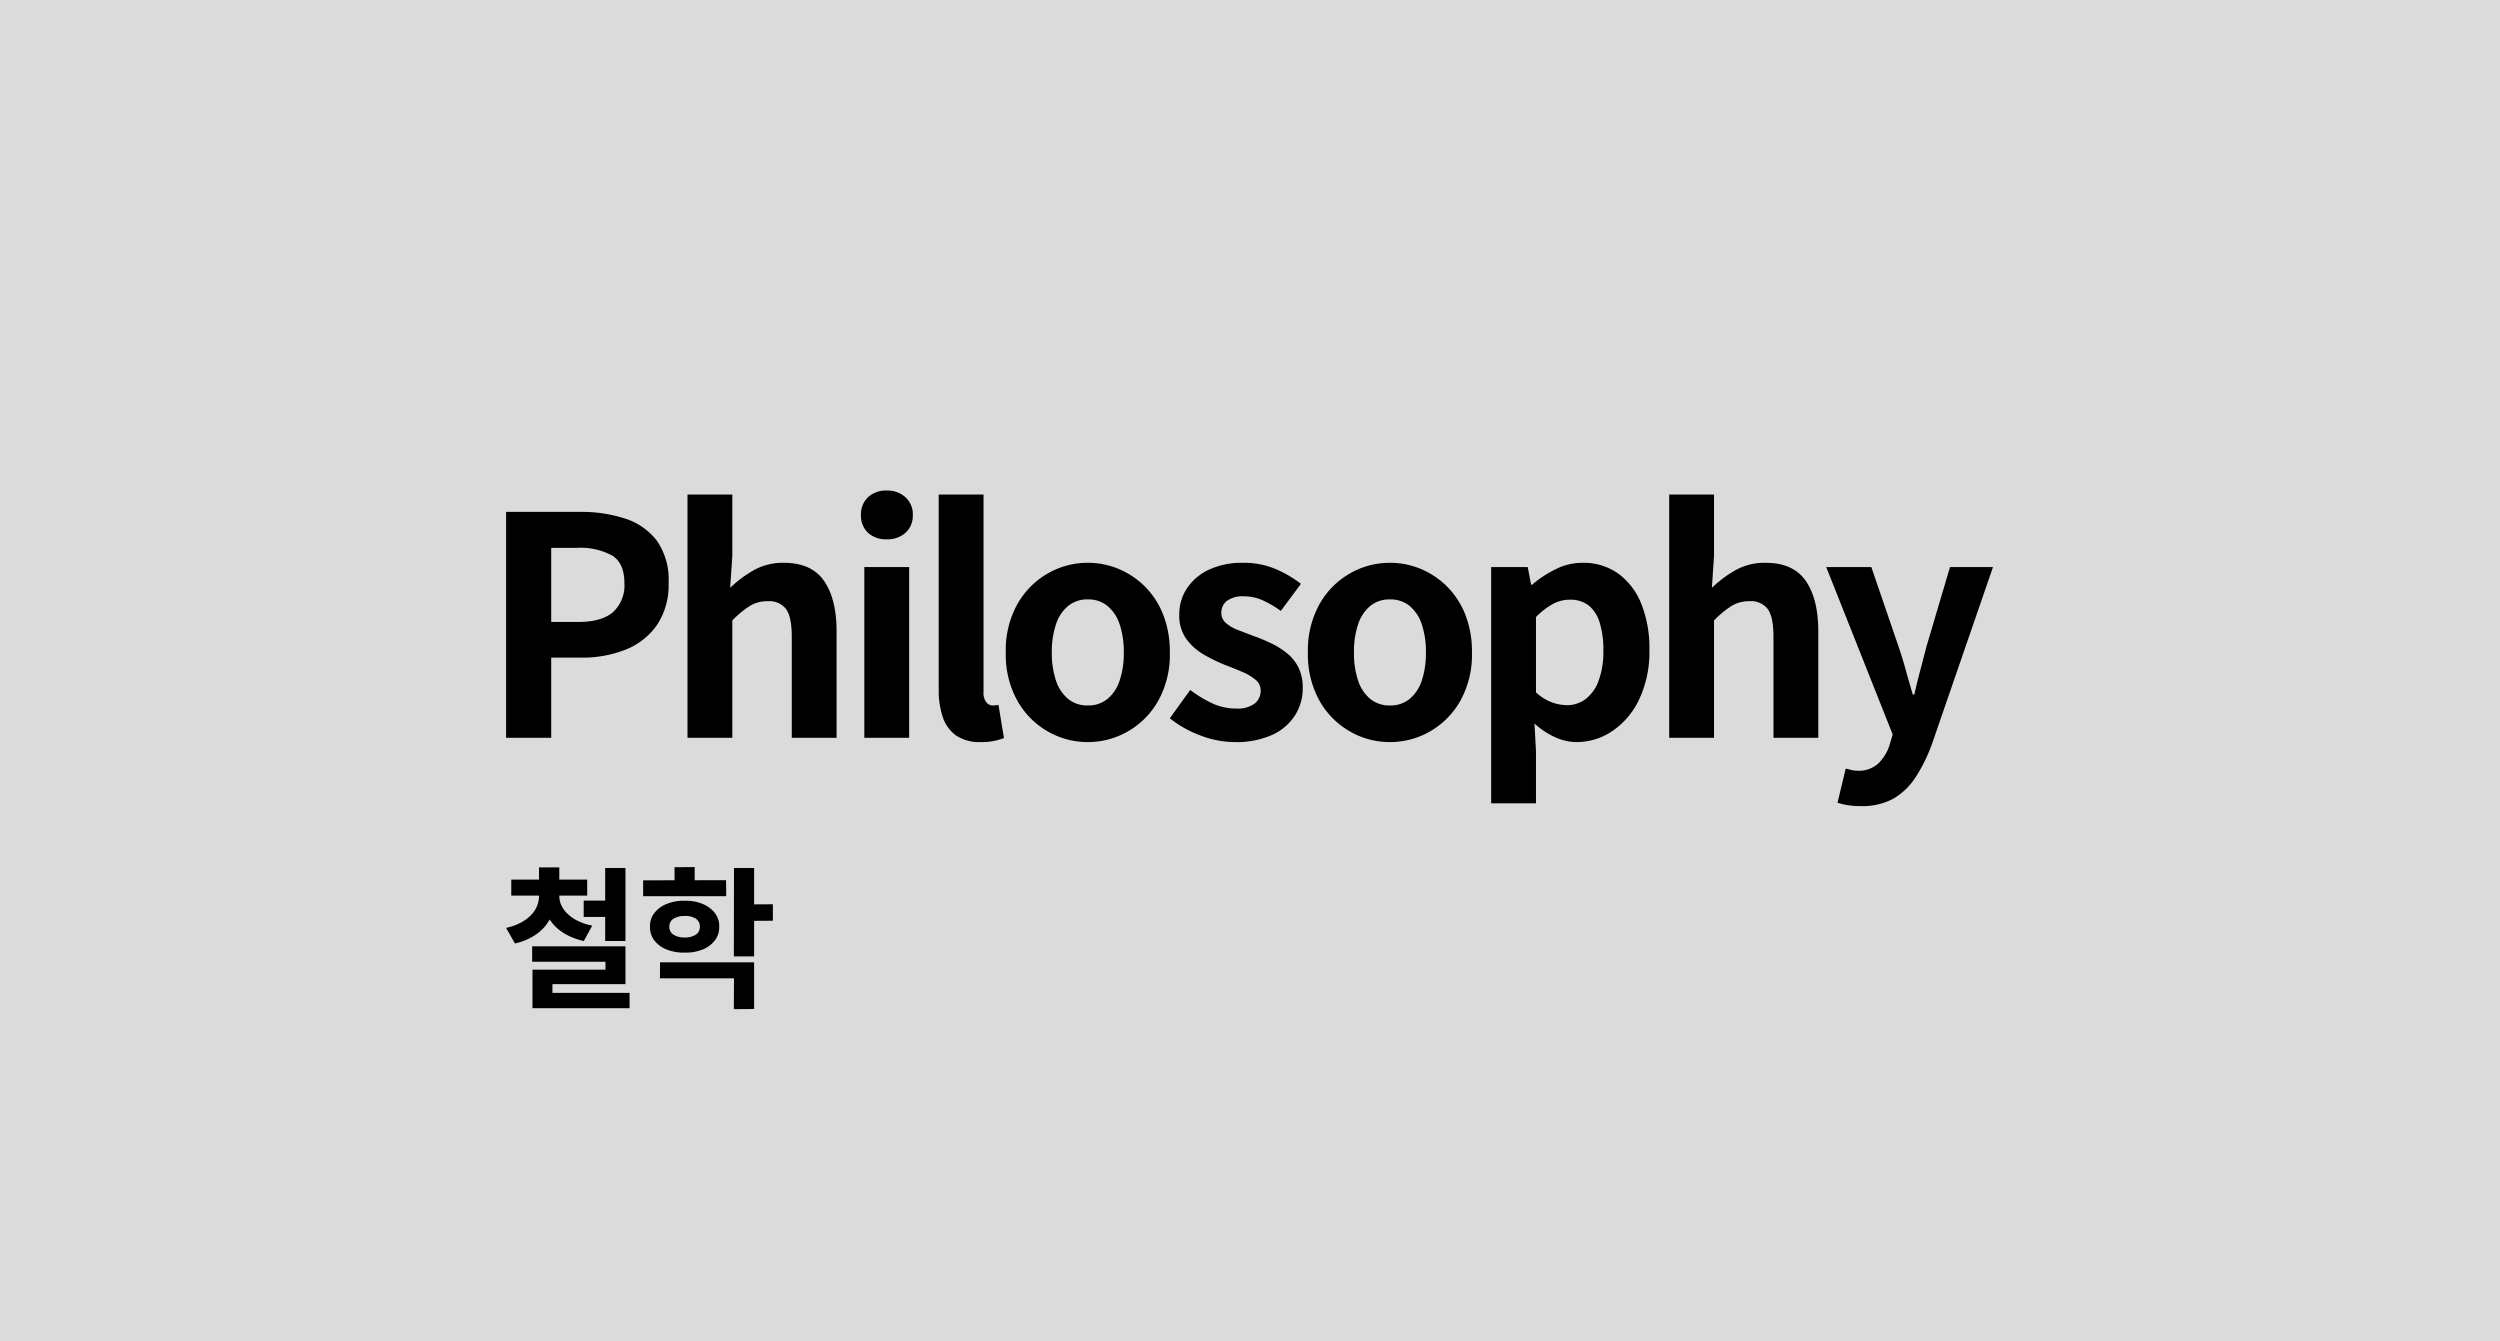 <svg xmlns="http://www.w3.org/2000/svg" width="410" height="220" viewBox="0 0 410 220">
  <g id="그룹_25" data-name="그룹 25" transform="translate(2202 778)">
    <rect id="사각형_93" data-name="사각형 93" width="410" height="220" transform="translate(-2202 -778)" fill="#dbdbdb"/>
    <path id="패스_9" data-name="패스 9" d="M-119.975,0V-37.05h12.15a23.089,23.089,0,0,1,7.375,1.1,10.588,10.588,0,0,1,5.2,3.625A11.171,11.171,0,0,1-93.325-25.4a11.72,11.72,0,0,1-1.925,6.925,11.346,11.346,0,0,1-5.15,4.025,19.172,19.172,0,0,1-7.225,1.3h-4.95V0Zm7.4-19h4.45q3.8,0,5.675-1.6a5.961,5.961,0,0,0,1.875-4.8q0-3.2-1.975-4.475a10.826,10.826,0,0,0-5.825-1.275h-4.2Zm22.35,19V-39.9h7.35v10.05l-.35,5.25a19.515,19.515,0,0,1,3.8-2.85,9.767,9.767,0,0,1,5-1.25q4.55,0,6.6,2.975t2.05,8.275V0h-7.35V-16.55q0-3.25-.925-4.55a3.455,3.455,0,0,0-3.025-1.3,5.479,5.479,0,0,0-2.975.8,16.751,16.751,0,0,0-2.825,2.35V0Zm29,0V-28h7.35V0Zm3.7-32.55a4.358,4.358,0,0,1-3.1-1.075,3.81,3.81,0,0,1-1.15-2.925,3.828,3.828,0,0,1,1.15-2.9,4.3,4.3,0,0,1,3.1-1.1,4.339,4.339,0,0,1,3.05,1.1,3.747,3.747,0,0,1,1.2,2.9,3.729,3.729,0,0,1-1.2,2.925A4.4,4.4,0,0,1-57.525-32.55ZM-42.075.7a6.919,6.919,0,0,1-4.1-1.075,6.025,6.025,0,0,1-2.175-3,13.514,13.514,0,0,1-.675-4.475V-39.9h7.35V-7.55A2.528,2.528,0,0,0-41.2-5.8a1.362,1.362,0,0,0,.975.5,3.655,3.655,0,0,0,.45-.025q.2-.025.55-.075l.9,5.45A10.8,10.8,0,0,1-39.9.5,10.4,10.4,0,0,1-42.075.7Zm17.5,0A13.081,13.081,0,0,1-31.15-1.05a13.338,13.338,0,0,1-4.975-5.025A15.542,15.542,0,0,1-38.025-14a15.542,15.542,0,0,1,1.9-7.925A13.338,13.338,0,0,1-31.15-26.95a13.081,13.081,0,0,1,6.575-1.75,13,13,0,0,1,5.05,1,13.432,13.432,0,0,1,4.3,2.875,13.427,13.427,0,0,1,3,4.6A16.523,16.523,0,0,1-11.125-14a15.542,15.542,0,0,1-1.9,7.925A13.338,13.338,0,0,1-18-1.05,13.081,13.081,0,0,1-24.575.7Zm0-6A4.955,4.955,0,0,0-21.35-6.375a6.528,6.528,0,0,0,2-3.025,14.085,14.085,0,0,0,.675-4.6,14.085,14.085,0,0,0-.675-4.6,6.528,6.528,0,0,0-2-3.025A4.955,4.955,0,0,0-24.575-22.7,4.955,4.955,0,0,0-27.8-21.625a6.528,6.528,0,0,0-2,3.025,14.085,14.085,0,0,0-.675,4.6A14.085,14.085,0,0,0-29.8-9.4a6.528,6.528,0,0,0,2,3.025A4.955,4.955,0,0,0-24.575-5.3Zm24.1,6A15.8,15.8,0,0,1-6.15-.4a18.139,18.139,0,0,1-4.975-2.8l3.35-4.65A19.3,19.3,0,0,0-4.1-5.625,9.183,9.183,0,0,0-.275-4.8,4.71,4.71,0,0,0,2.8-5.625,2.656,2.656,0,0,0,3.775-7.75a2.248,2.248,0,0,0-.85-1.775,8.521,8.521,0,0,0-2.2-1.3q-1.35-.575-2.8-1.125a26.71,26.71,0,0,1-3.475-1.7,9.274,9.274,0,0,1-2.875-2.575,6.478,6.478,0,0,1-1.15-3.925,7.719,7.719,0,0,1,1.3-4.425A8.794,8.794,0,0,1-4.65-27.6,12.813,12.813,0,0,1,.875-28.7,13.293,13.293,0,0,1,6.3-27.65a18.643,18.643,0,0,1,4.075,2.4l-3.3,4.45A15.9,15.9,0,0,0,4.1-22.55a7.43,7.43,0,0,0-3.025-.65,4.418,4.418,0,0,0-2.85.75,2.419,2.419,0,0,0-.9,1.95,2.163,2.163,0,0,0,.75,1.675A6.572,6.572,0,0,0,.125-17.65q1.3.5,2.75,1.05A26.589,26.589,0,0,1,5.65-15.425,12.814,12.814,0,0,1,8.175-13.8,6.947,6.947,0,0,1,10-11.475a7.486,7.486,0,0,1,.675,3.325A8.23,8.23,0,0,1,9.4-3.675a8.691,8.691,0,0,1-3.75,3.2A14.235,14.235,0,0,1-.475.7Zm25.45,0A13.081,13.081,0,0,1,18.4-1.05a13.338,13.338,0,0,1-4.975-5.025A15.542,15.542,0,0,1,11.525-14a15.542,15.542,0,0,1,1.9-7.925A13.338,13.338,0,0,1,18.4-26.95a13.081,13.081,0,0,1,6.575-1.75,13,13,0,0,1,5.05,1,13.432,13.432,0,0,1,4.3,2.875,13.427,13.427,0,0,1,3,4.6A16.523,16.523,0,0,1,38.425-14a15.542,15.542,0,0,1-1.9,7.925A13.338,13.338,0,0,1,31.55-1.05,13.081,13.081,0,0,1,24.975.7Zm0-6A4.955,4.955,0,0,0,28.2-6.375a6.528,6.528,0,0,0,2-3.025,14.085,14.085,0,0,0,.675-4.6,14.085,14.085,0,0,0-.675-4.6,6.528,6.528,0,0,0-2-3.025A4.955,4.955,0,0,0,24.975-22.7a4.955,4.955,0,0,0-3.225,1.075,6.528,6.528,0,0,0-2,3.025,14.085,14.085,0,0,0-.675,4.6,14.085,14.085,0,0,0,.675,4.6,6.528,6.528,0,0,0,2,3.025A4.955,4.955,0,0,0,24.975-5.3Zm16.6,16.05V-28h6l.55,2.9h.15a18.557,18.557,0,0,1,3.875-2.55,9.767,9.767,0,0,1,4.375-1.05,9.785,9.785,0,0,1,5.9,1.775,11.319,11.319,0,0,1,3.775,4.95,19.467,19.467,0,0,1,1.325,7.525,18.171,18.171,0,0,1-1.7,8.2A12.84,12.84,0,0,1,61.4-1.075,10.4,10.4,0,0,1,55.625.7,8.63,8.63,0,0,1,52.05-.1a12.967,12.967,0,0,1-3.375-2.25l.25,4.55v8.55Zm12.45-16.1a5.005,5.005,0,0,0,3-.975A6.54,6.54,0,0,0,59.175-9.3a13.708,13.708,0,0,0,.8-5.05,14.957,14.957,0,0,0-.6-4.525,5.694,5.694,0,0,0-1.8-2.825,4.927,4.927,0,0,0-3.15-.95,5.767,5.767,0,0,0-2.725.7,11.924,11.924,0,0,0-2.775,2.15V-7.45a8.022,8.022,0,0,0,2.65,1.65A7.5,7.5,0,0,0,54.025-5.35ZM70.775,0V-39.9h7.35v10.05l-.35,5.25a19.515,19.515,0,0,1,3.8-2.85,9.767,9.767,0,0,1,5-1.25q4.55,0,6.6,2.975t2.05,8.275V0h-7.35V-16.55q0-3.25-.925-4.55a3.455,3.455,0,0,0-3.025-1.3,5.479,5.479,0,0,0-2.975.8,16.751,16.751,0,0,0-2.825,2.35V0Zm31.45,11.2a13.288,13.288,0,0,1-2.15-.15,12.692,12.692,0,0,1-1.7-.4l1.35-5.6q.4.1.925.225a4.418,4.418,0,0,0,1.025.125,4.7,4.7,0,0,0,3.4-1.2,7.231,7.231,0,0,0,1.85-3.05l.5-1.7L96.525-28h7.4l4.45,13q.65,1.9,1.2,3.9t1.15,4h.25q.45-2,.975-3.975T112.975-15l3.85-13h7.05L113.925.85a26.4,26.4,0,0,1-2.75,5.625A10.854,10.854,0,0,1,107.5,10,10.6,10.6,0,0,1,102.225,11.2Z" transform="translate(-1999.025 -657)"/>
    <path id="패스_10" data-name="패스 10" d="M-16.425-17.2h2.7v.85a8.116,8.116,0,0,1-.725,3.412,7.186,7.186,0,0,1-2.2,2.725A9.586,9.586,0,0,1-20.375-8.55l-1.45-2.55a9.56,9.56,0,0,0,2.438-.875,6.655,6.655,0,0,0,1.675-1.25,4.639,4.639,0,0,0,.975-1.5,4.432,4.432,0,0,0,.313-1.625Zm.65,0H-13.1v.85a3.715,3.715,0,0,0,.325,1.512,4.54,4.54,0,0,0,1,1.4,6.716,6.716,0,0,0,1.688,1.175,9.335,9.335,0,0,0,2.387.788L-9.075-8.95a10.709,10.709,0,0,1-2.938-1.088,7.759,7.759,0,0,1-2.1-1.687,6.636,6.636,0,0,1-1.25-2.163,7.451,7.451,0,0,1-.413-2.462Zm-5.2-1.825h12.45V-16.4h-12.45Zm4.55-2H-13.1v3.475h-3.325Zm7.325,5.45h5.725V-12.9H-9.1Zm3.525-5.35H-2.25V-8.95H-5.575ZM-17.55-8.075h15.3v6.2H-14.225V1H-17.5V-4.25H-5.525v-1.3H-17.55ZM-17.5-.45H-1.575V2.075H-17.5ZM.65-18.9l13.6-.025.025,2.625H.65Zm6.825,3.35a7.135,7.135,0,0,1,2.938.525,4.869,4.869,0,0,1,2.012,1.5,3.447,3.447,0,0,1,.7,2.225,3.5,3.5,0,0,1-.7,2.238,4.731,4.731,0,0,1-2.012,1.5,7.276,7.276,0,0,1-2.938.512A7.436,7.436,0,0,1,4.5-7.562a4.722,4.722,0,0,1-2.025-1.5,3.5,3.5,0,0,1-.7-2.238,3.447,3.447,0,0,1,.7-2.225,4.858,4.858,0,0,1,2.025-1.5A7.292,7.292,0,0,1,7.475-15.55Zm-.025,2.5a3.348,3.348,0,0,0-1.8.437,1.469,1.469,0,0,0-.7,1.338,1.453,1.453,0,0,0,.7,1.3,3.326,3.326,0,0,0,1.825.45,3.211,3.211,0,0,0,1.788-.45,1.46,1.46,0,0,0,.688-1.3,1.514,1.514,0,0,0-.675-1.35A3.123,3.123,0,0,0,7.45-13.05Zm8.1-7.875h3.3v14.5H15.525Zm2.375,5.975,4-.025v2.7l-3.975.025Zm-14.5,9.5H18.85V2.2l-3.325.025.025-5.05H3.4ZM5.8-21.05l3.3-.025V-17.4H5.8Z" transform="translate(-2097.175 -614.725)"/>
  </g>
</svg>
